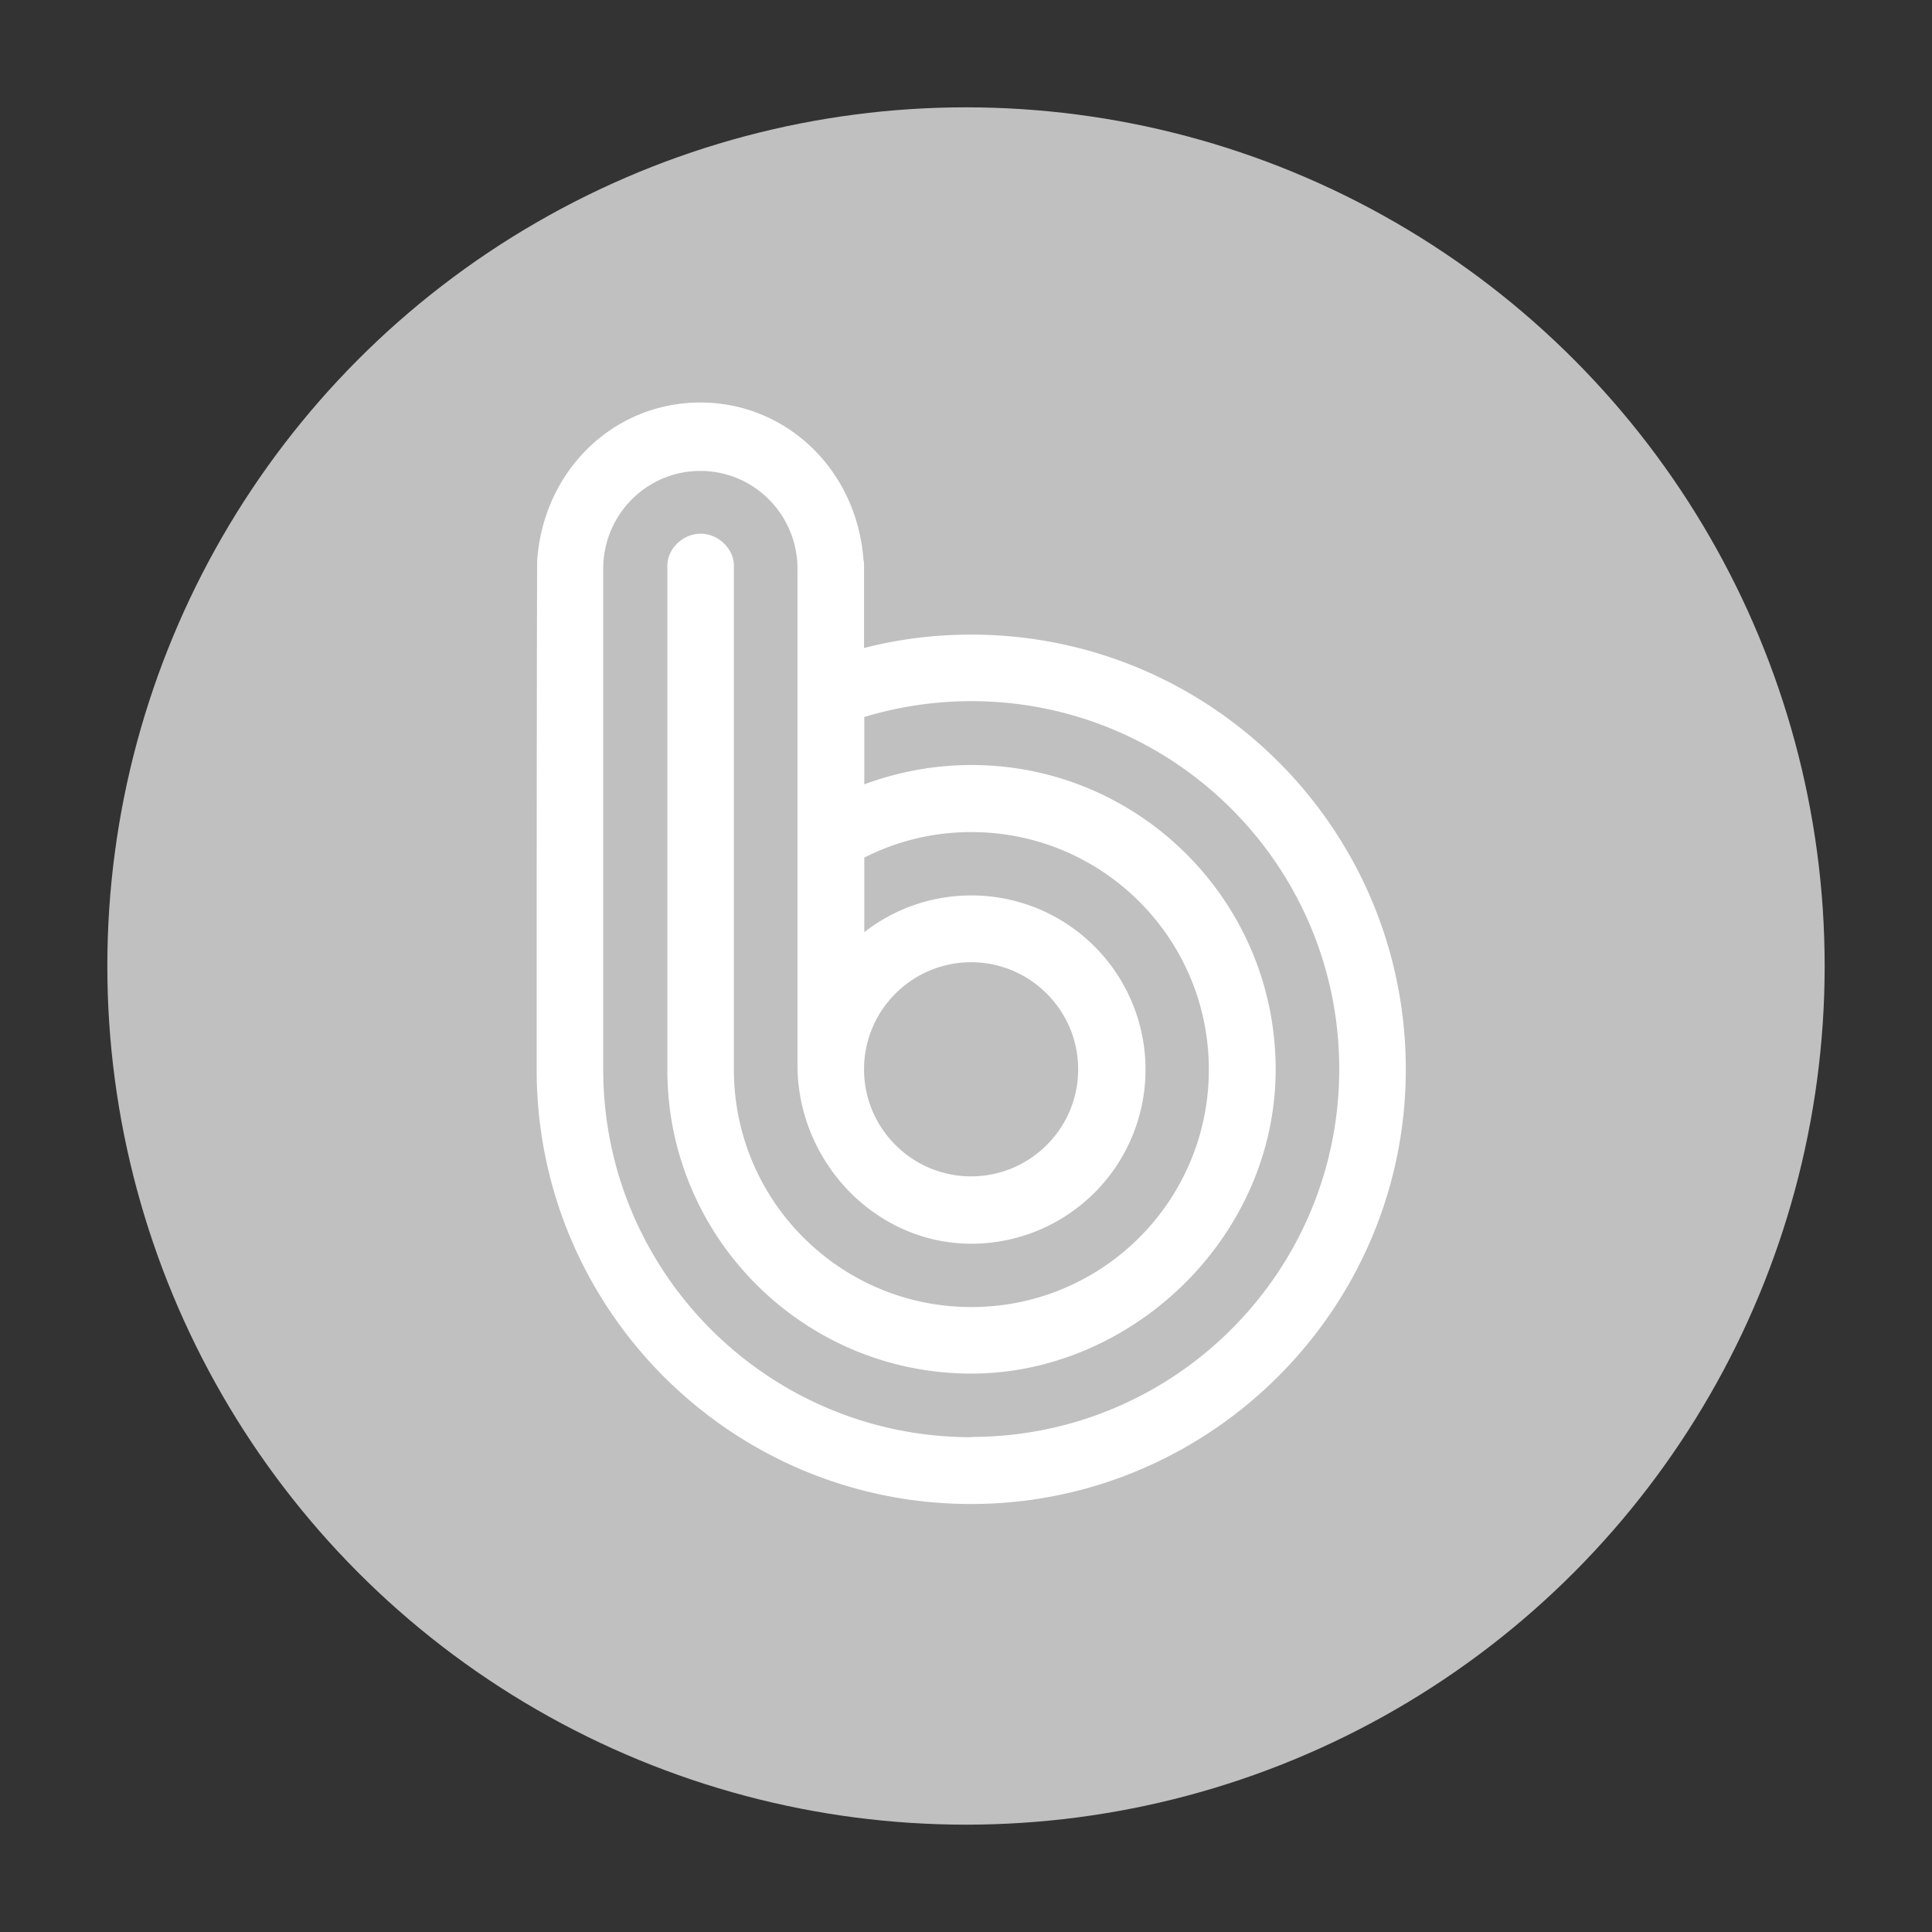 <svg width="72" height="72" viewBox="0 0 72 72" xmlns="http://www.w3.org/2000/svg">
    <rect x="0" y="0" width="72" height="72" fill="#333333" stroke="none"/>
    <g fill-rule="nonzero" fill="none">
        <path opacity=".2" d="M0 0h72v72H0z"/>
        <circle fill="silver" cx="36" cy="36" r="32"/>
        <path d="M36.19 23.65c-1.38 0-2.71.17-3.99.5v-3.07c0-.07 0-.14-.02-.21C31.93 17.5 29.3 15 26.1 15s-5.83 2.49-6.08 5.87c-.01.07-.02 11.53-.02 11.53v7.61c.08 8.87 7.3 16.04 16.19 16.04s16.2-7.25 16.2-16.2-7.25-16.2-16.2-16.2zm0 29.91c-7.57 0-13.71-6.14-13.71-13.71V21.2c0-2.02 1.62-3.65 3.62-3.65s3.62 1.63 3.62 3.65v18.49c0 3.59 2.89 6.66 6.48 6.66a6.49 6.49 0 1 0 0-12.98c-1.5 0-2.89.51-3.99 1.37v-2.78a8.76 8.76 0 0 1 3.99-.95c4.89 0 8.85 3.96 8.85 8.85s-3.96 8.85-8.85 8.85-8.85-3.96-8.85-8.85V21.08c0-.61-.56-1.19-1.24-1.19-.68 0-1.24.58-1.24 1.19v18.77c0 .28.01.57.03.85.43 5.87 5.33 10.49 11.3 10.49 5.97 0 11.34-5.08 11.34-11.34S42.46 28.51 36.2 28.51c-1.4 0-2.75.26-3.99.72v-2.51c1.26-.38 2.6-.59 3.99-.59 7.57 0 13.71 6.14 13.71 13.71 0 7.57-6.14 13.71-13.71 13.71l-.01.01zM32.2 39.85c0-2.2 1.79-3.99 3.99-3.99s3.99 1.79 3.99 3.99-1.79 3.99-3.99 3.99-3.99-1.79-3.99-3.99z" fill="#FFF"/>
    </g>
</svg>
